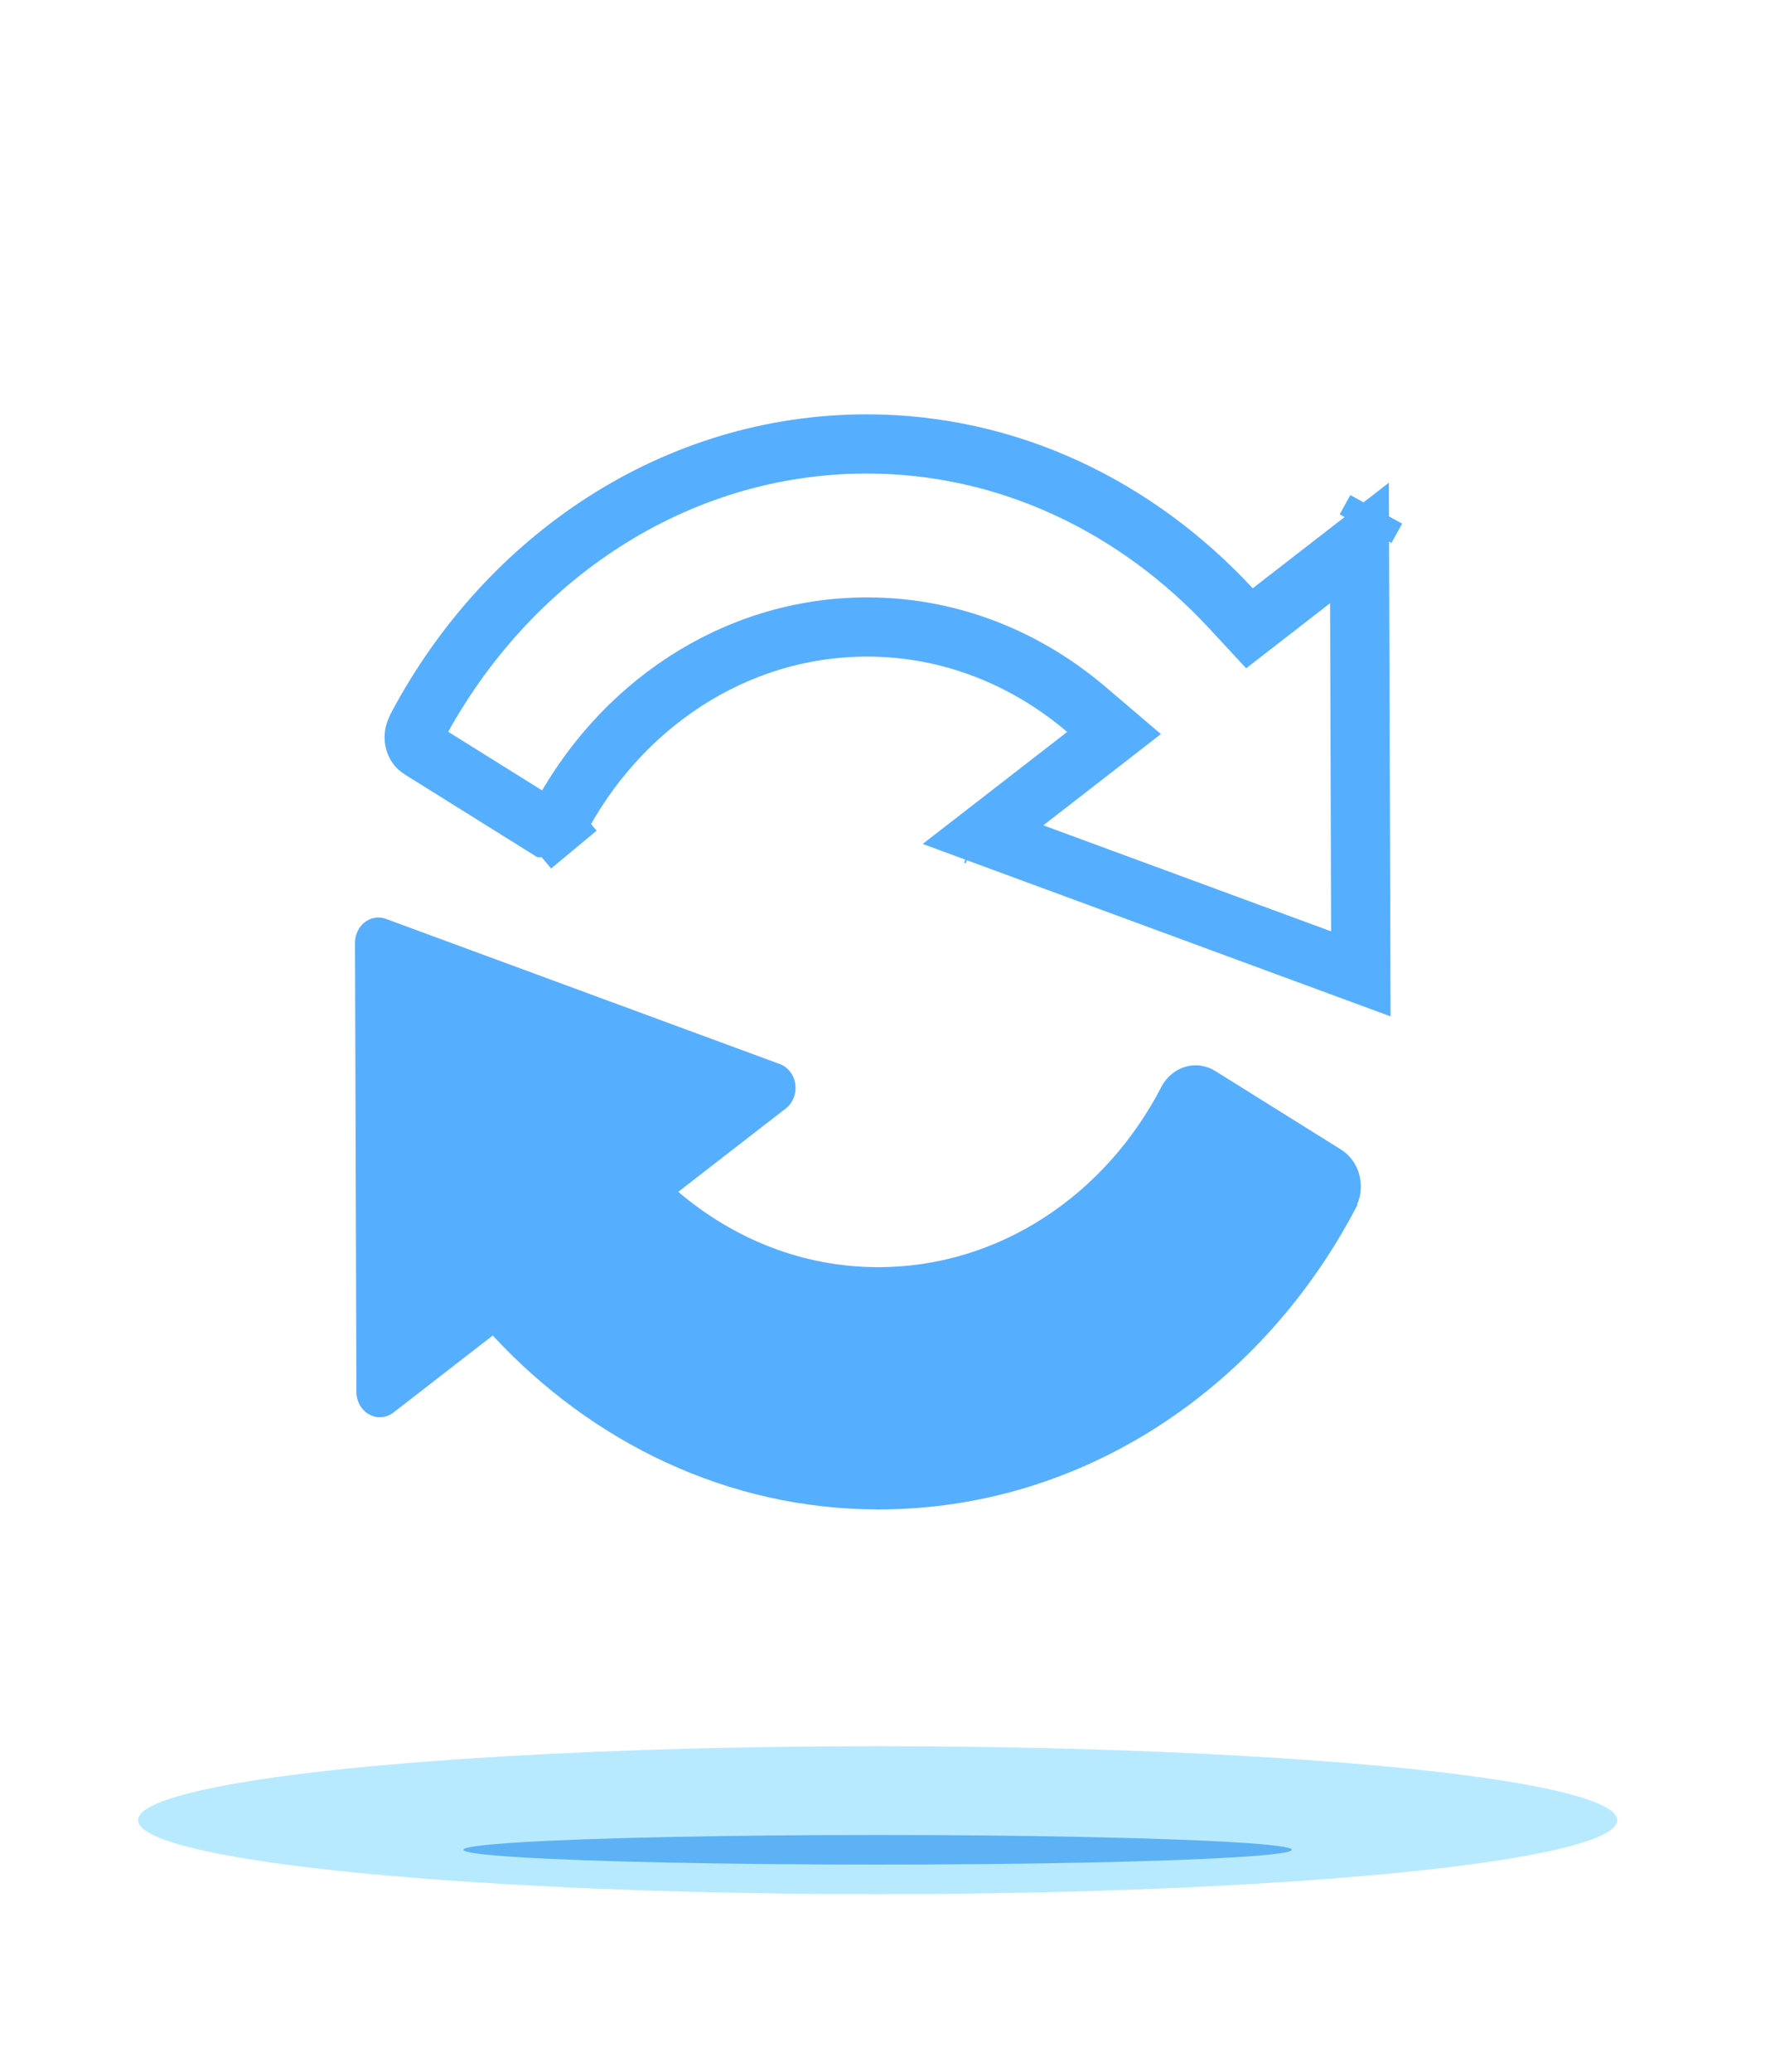<svg width="60" height="70" viewBox="0 0 60 70" fill="none" xmlns="http://www.w3.org/2000/svg"><mask id="a" maskUnits="userSpaceOnUse" x="0" y="0" width="60" height="70"><path fill="#C4C4C4" d="M0 0h60v70H0z"/></mask><g mask="url(#a)"><g filter="url(#filter0_f)"><ellipse cx="29.666" cy="61.5" rx="25" ry="2.5" fill="#B8EAFF"/></g><g filter="url(#filter1_f)"><ellipse cx="29.666" cy="62.5" rx="14" ry=".5" fill="#007AEA" fill-opacity=".5"/></g><path d="M46.161 17.861l-.003.005.003-.005zm0 0l.359-.651-.359.651zm-4.549 2.696l.623.672.724-.562.244-.19.001-0 2.75-2.132.046 14.56-12.771-4.705 2.932-2.272.001-.001.524-.407.971-.754-.936-.797c-2.028-1.726-4.593-2.784-7.404-2.784-4.526 0-8.427 2.707-10.456 6.619h-0l-.005.01c-.004.008-.008.017-.012.024-.025.041-.055.074-.085.099l.639.769-.639-.769c-.036.03-.072.048-.106.058-.034.01-.067.012-.1.007-.033-.005-.068-.017-.103-.039l-.001-0-4.255-2.656c-0-0-0-0-.001-0-.068-.043-.137-.124-.172-.244-.035-.121-.026-.253.021-.363l.062-.143C17.153 18.822 22.842 15 29.299 15c4.789 0 9.131 2.123 12.313 5.557zm-8.604 7.68l-.051-.02-0-0.0.051.02z" stroke="#56AEFF" stroke-width="2"/><path d="M45.338 38.846l-.001-.001-4.256-2.657c-.151-.095-.319-.156-.492-.181-.173-.025-.35-.012-.519.037-.169.049-.328.133-.467.249-.139.115-.255.259-.343.423-.003.006-.005.013-.008.019-1.879 3.623-5.461 6.08-9.568 6.08-2.553 0-4.893-.959-6.756-2.546l.524-.407 3.112-2.411c.117-.092.209-.217.266-.361.056-.144.075-.303.053-.458-.021-.155-.082-.301-.175-.421-.093-.12-.215-.211-.352-.261l-13.313-4.904c-.119-.044-.246-.056-.37-.036-.124.02-.242.072-.344.151-.102.079-.185.184-.242.305-.057.121-.087.255-.087.391l.048 15.177c.001.157.042.31.118.444s.185.242.314.313c.129.071.274.103.419.091.145-.011.284-.066.402-.157l3.11-2.411.245-.19C20.005 48.738 24.605 51 29.701 51c6.95 0 13.015-4.16 16.187-10.296l-.013-.007c.141-.325.164-.696.064-1.038-.099-.343-.314-.632-.601-.813z" fill="#56AEFF"/></g><defs><filter id="filter0_f" x="-1.334" y="53" width="62" height="17" filterUnits="userSpaceOnUse" color-interpolation-filters="sRGB"><feFlood flood-opacity="0" result="BackgroundImageFix"/><feBlend in="SourceGraphic" in2="BackgroundImageFix" result="shape"/><feGaussianBlur stdDeviation="3" result="effect1_foregroundBlur"/></filter><filter id="filter1_f" x="12.666" y="59" width="34" height="7" filterUnits="userSpaceOnUse" color-interpolation-filters="sRGB"><feFlood flood-opacity="0" result="BackgroundImageFix"/><feBlend in="SourceGraphic" in2="BackgroundImageFix" result="shape"/><feGaussianBlur stdDeviation="1.5" result="effect1_foregroundBlur"/></filter></defs></svg>